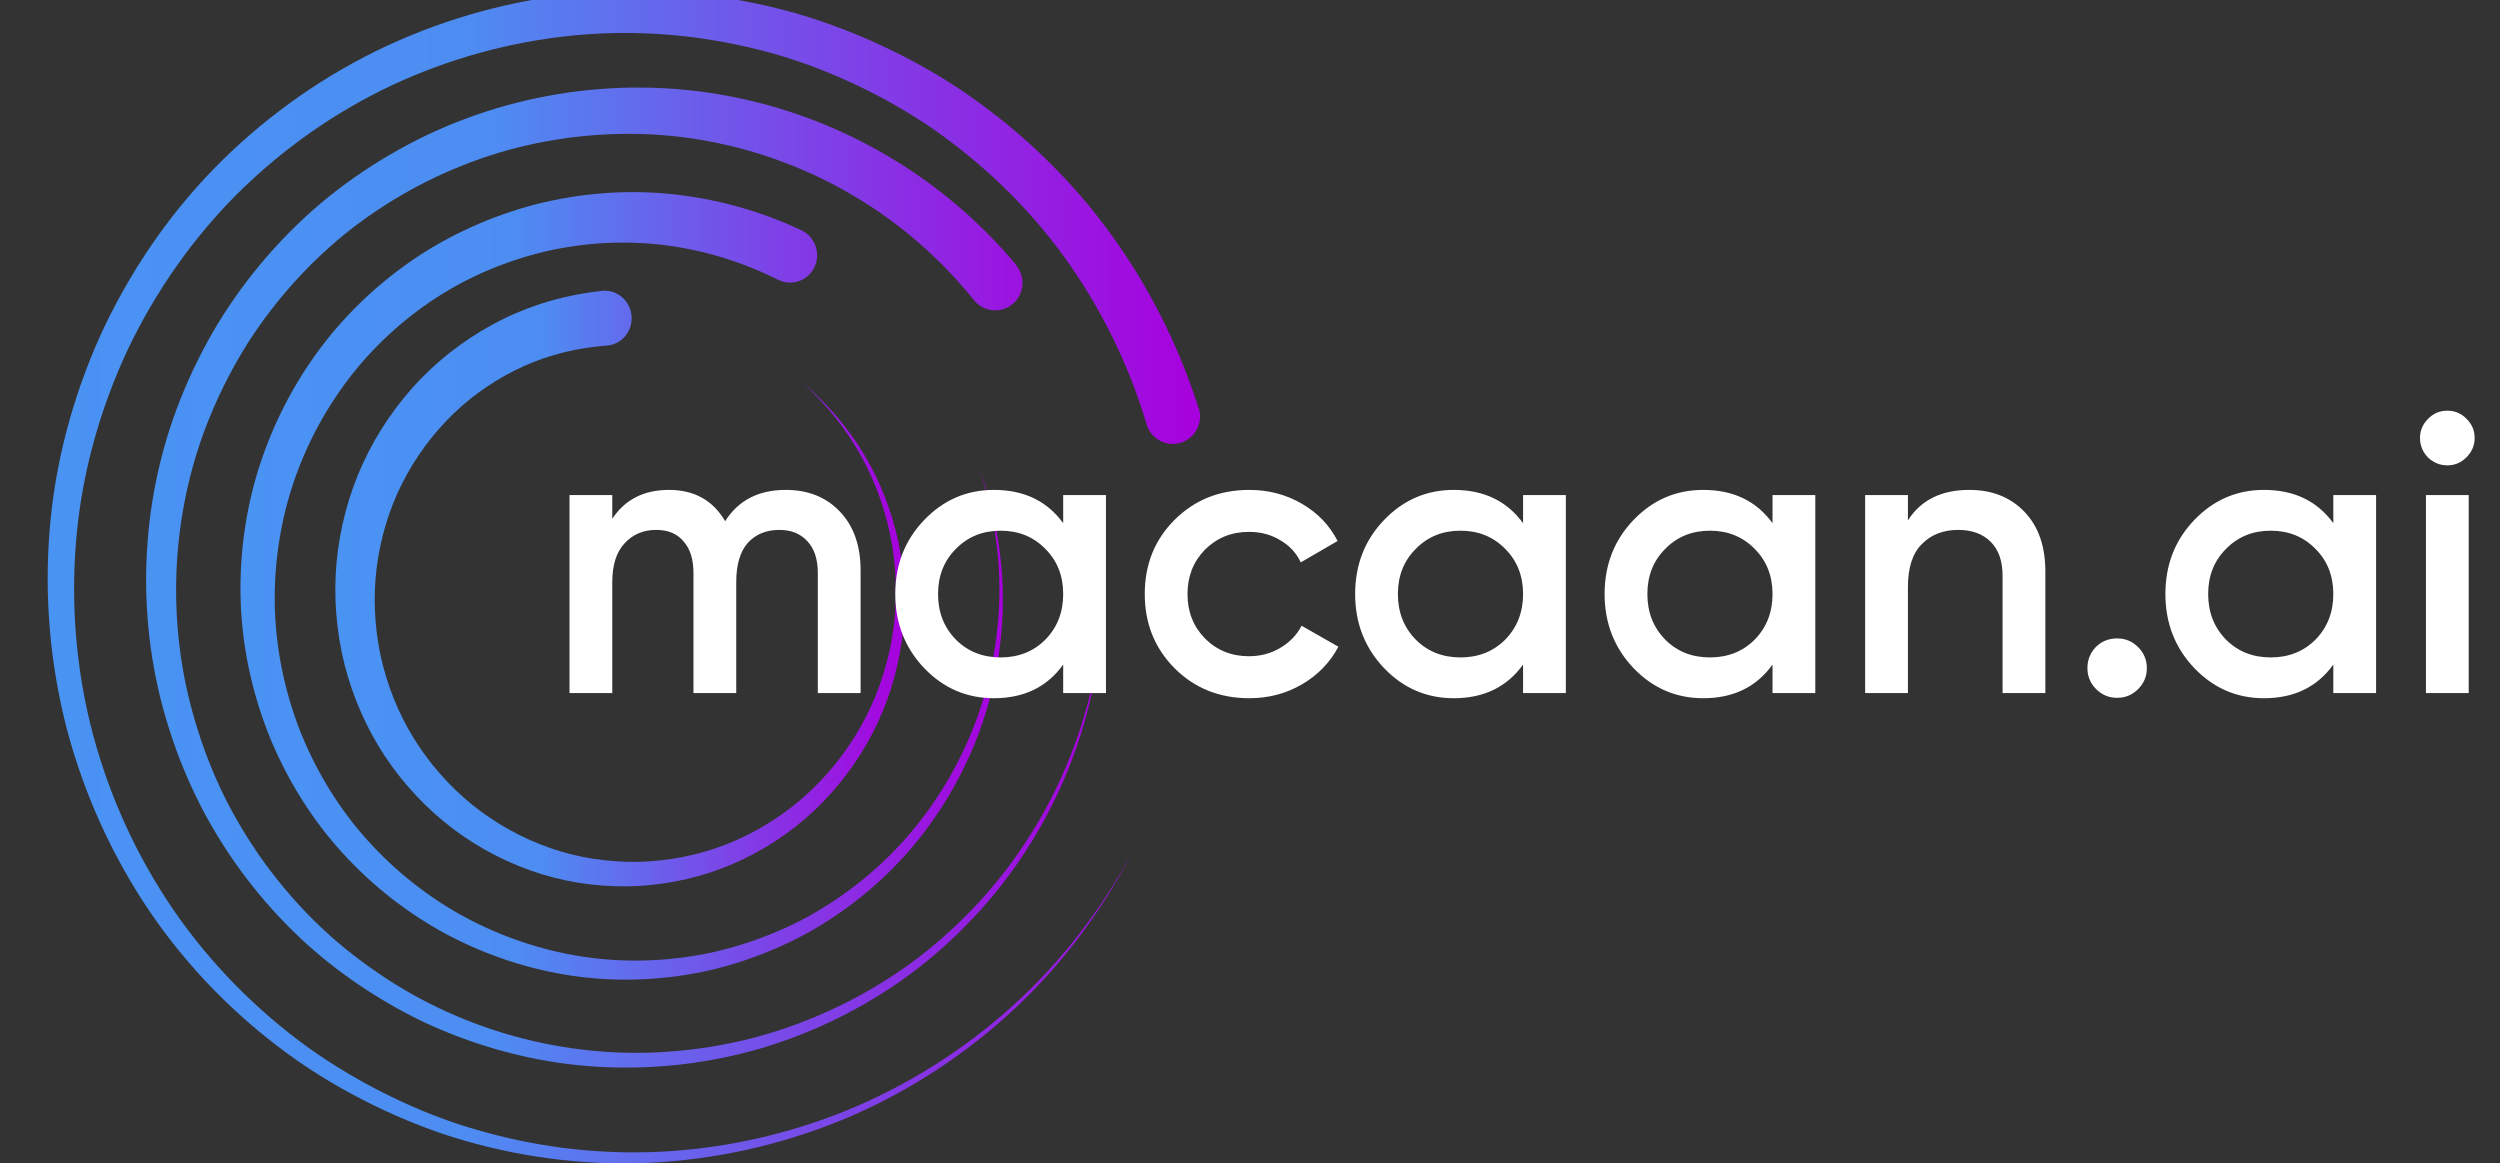 <svg width="101" height="47" viewBox="0 0 101 47" fill="none" xmlns="http://www.w3.org/2000/svg">
<rect x="0" y="0" width="101" height="47" fill="#333333" stroke="none"/>
<g clip-path="url(#clip0_1_170)">
<path d="M48.423 16.49C47.583 13.842 46.299 11.346 44.64 9.133C42.978 6.923 40.925 5.022 38.631 3.508C37.479 2.757 36.264 2.113 35.007 1.567C33.75 1.024 32.449 0.579 31.116 0.268C28.454 -0.357 25.688 -0.532 22.98 -0.221C20.272 0.093 17.623 0.87 15.178 2.068C12.735 3.273 10.505 4.901 8.608 6.851C6.714 8.807 5.177 11.101 4.045 13.573C2.933 16.055 2.219 18.72 2.004 21.428C1.786 24.135 2.026 26.874 2.712 29.494C3.408 32.109 4.542 34.601 6.054 36.831C7.569 39.06 9.475 41.006 11.639 42.584C12.722 43.374 13.879 44.054 15.077 44.644C16.278 45.229 17.52 45.728 18.802 46.091C21.363 46.827 24.043 47.128 26.695 46.95C29.344 46.77 31.959 46.138 34.392 45.088C36.823 44.031 39.067 42.552 41.003 40.742C42.939 38.932 44.534 36.771 45.755 34.42C44.495 36.749 42.866 38.873 40.91 40.638C38.955 42.401 36.705 43.826 34.286 44.829C31.863 45.824 29.278 46.402 26.673 46.53C24.066 46.659 21.446 46.316 18.959 45.555C17.714 45.18 16.511 44.671 15.352 44.081C14.195 43.486 13.082 42.806 12.046 42.021C9.975 40.453 8.164 38.537 6.741 36.361C5.319 34.186 4.27 31.771 3.648 29.249C3.033 26.726 2.852 24.103 3.104 21.527C3.354 18.949 4.079 16.433 5.172 14.099C6.287 11.775 7.777 9.637 9.59 7.827C11.409 6.022 13.528 4.53 15.834 3.444C18.145 2.364 20.63 1.683 23.156 1.433C25.683 1.186 28.244 1.396 30.694 2.019C31.922 2.325 33.115 2.76 34.267 3.281C35.416 3.804 36.529 4.419 37.575 5.128C39.658 6.558 41.508 8.328 42.991 10.375C44.471 12.422 45.6 14.719 46.323 17.139V17.144C46.5 17.732 47.115 18.065 47.698 17.887C48.281 17.709 48.612 17.09 48.435 16.502C48.435 16.497 48.431 16.487 48.431 16.485L48.423 16.49Z" fill="url(#paint0_linear_1_170)"/>
<path d="M41.058 10.706C39.571 8.928 37.777 7.414 35.787 6.256C33.8 5.096 31.614 4.283 29.36 3.866C24.848 3.024 20.082 3.816 16.105 6.049C15.11 6.602 14.159 7.242 13.272 7.955C12.385 8.669 11.567 9.469 10.817 10.326C10.069 11.185 9.393 12.106 8.8 13.077C8.214 14.052 7.707 15.075 7.288 16.131C5.602 20.362 5.458 25.167 6.84 29.469C7.18 30.546 7.612 31.593 8.126 32.595C8.646 33.595 9.248 34.549 9.927 35.445C10.606 36.341 11.361 37.176 12.177 37.942C12.995 38.707 13.885 39.391 14.821 40.001C15.759 40.606 16.737 41.147 17.764 41.579C18.788 42.016 19.847 42.364 20.927 42.621C23.089 43.142 25.336 43.253 27.532 43.002C28.629 42.873 29.717 42.656 30.776 42.342C31.834 42.026 32.866 41.621 33.854 41.132C34.844 40.643 35.79 40.07 36.682 39.421C37.574 38.771 38.402 38.038 39.166 37.243C42.239 34.072 44.148 29.815 44.491 25.431C44.055 29.807 42.06 33.988 38.97 37.048C38.201 37.813 37.37 38.52 36.481 39.137C35.591 39.754 34.65 40.297 33.672 40.754C32.695 41.214 31.68 41.587 30.641 41.873C29.602 42.16 28.539 42.347 27.47 42.448C23.189 42.873 18.798 41.732 15.269 39.307C14.387 38.705 13.549 38.033 12.784 37.287C12.02 36.541 11.319 35.729 10.692 34.865C10.065 34 9.511 33.084 9.038 32.126C8.57 31.166 8.185 30.168 7.884 29.145C6.663 25.056 6.903 20.559 8.553 16.66C8.962 15.684 9.454 14.746 10.015 13.852C10.584 12.963 11.228 12.126 11.934 11.348C12.642 10.573 13.412 9.852 14.24 9.212C15.071 8.573 15.953 8.007 16.877 7.518C17.801 7.029 18.764 6.622 19.754 6.296C20.744 5.972 21.763 5.74 22.792 5.592C24.848 5.301 26.953 5.347 28.98 5.777C31.006 6.197 32.957 6.97 34.721 8.051C36.486 9.131 38.056 10.516 39.348 12.126C39.73 12.603 40.423 12.677 40.899 12.291C41.372 11.906 41.445 11.207 41.063 10.728C41.058 10.723 41.051 10.714 41.048 10.711L41.058 10.706Z" fill="url(#paint1_linear_1_170)"/>
<path d="M32.374 9.301C30.698 8.513 28.895 8.015 27.064 7.834C25.234 7.654 23.376 7.812 21.605 8.264C19.838 8.733 18.147 9.489 16.64 10.524C15.135 11.561 13.807 12.852 12.744 14.336C11.68 15.82 10.871 17.485 10.357 19.236C9.847 20.989 9.641 22.829 9.739 24.649C9.842 26.469 10.269 28.264 10.962 29.936C11.668 31.603 12.643 33.158 13.859 34.484C15.074 35.813 16.508 36.927 18.081 37.766C19.657 38.601 21.367 39.162 23.116 39.421C24.869 39.678 26.655 39.616 28.38 39.263C29.243 39.085 30.083 38.823 30.899 38.5C31.713 38.174 32.507 37.789 33.252 37.322C34.742 36.396 36.077 35.218 37.165 33.843C38.253 32.467 39.106 30.906 39.677 29.249C40.245 27.59 40.527 25.834 40.513 24.086C40.5 22.335 40.167 20.594 39.579 18.957C40.123 20.611 40.407 22.35 40.375 24.086C40.343 25.819 40.017 27.54 39.417 29.155C38.812 30.768 37.937 32.269 36.844 33.578C35.749 34.887 34.428 35.991 32.968 36.845C32.24 37.275 31.465 37.626 30.676 37.917C29.885 38.206 29.071 38.436 28.243 38.581C26.589 38.873 24.888 38.888 23.237 38.599C21.587 38.31 19.99 37.734 18.532 36.914C17.076 36.087 15.765 35.008 14.67 33.746C13.572 32.484 12.712 31.022 12.099 29.469C11.501 27.908 11.156 26.254 11.104 24.592C11.058 22.93 11.29 21.266 11.793 19.692C12.3 18.122 13.072 16.643 14.06 15.336C15.05 14.033 16.265 12.914 17.623 12.03C18.983 11.146 20.497 10.521 22.065 10.151C23.636 9.795 25.261 9.704 26.851 9.904C28.441 10.104 29.995 10.58 31.429 11.301H31.431C31.975 11.575 32.632 11.353 32.899 10.803C33.166 10.254 32.943 9.588 32.399 9.313C32.392 9.311 32.379 9.304 32.372 9.301H32.374Z" fill="url(#paint2_linear_1_170)"/>
<path d="M24.31 11.751C22.933 11.899 21.58 12.274 20.338 12.884C19.095 13.494 17.961 14.317 16.995 15.309C16.035 16.305 15.243 17.463 14.662 18.722C14.082 19.982 13.726 21.342 13.597 22.72C13.472 24.101 13.584 25.493 13.915 26.829C14.253 28.163 14.809 29.437 15.564 30.57C16.319 31.704 17.26 32.699 18.333 33.507C19.409 34.312 20.615 34.924 21.884 35.317C23.153 35.709 24.486 35.86 25.8 35.793C27.113 35.717 28.412 35.418 29.618 34.899C30.821 34.378 31.933 33.65 32.892 32.751C33.845 31.85 34.646 30.788 35.251 29.622C35.857 28.457 36.251 27.182 36.435 25.886C36.616 24.587 36.562 23.258 36.312 21.982C36.048 20.705 35.58 19.475 34.913 18.366C34.247 17.26 33.399 16.275 32.419 15.46C33.37 16.309 34.176 17.319 34.796 18.436C35.413 19.552 35.83 20.777 36.043 22.031C36.244 23.288 36.249 24.575 36.031 25.819C35.81 27.064 35.389 28.267 34.774 29.353C34.158 30.442 33.365 31.418 32.438 32.23C31.507 33.04 30.446 33.682 29.311 34.124C28.177 34.563 26.969 34.793 25.763 34.82C24.555 34.835 23.349 34.655 22.212 34.255C21.078 33.857 20.012 33.265 19.073 32.509C18.14 31.748 17.334 30.832 16.704 29.807C16.074 28.783 15.628 27.647 15.373 26.476C15.126 25.301 15.072 24.086 15.221 22.903C15.376 21.722 15.721 20.569 16.253 19.517C16.785 18.465 17.493 17.51 18.331 16.702C19.171 15.897 20.147 15.245 21.193 14.778C22.242 14.312 23.367 14.045 24.501 13.963H24.511C25.111 13.919 25.56 13.388 25.516 12.776C25.472 12.163 24.95 11.701 24.352 11.746C24.339 11.746 24.325 11.746 24.315 11.748L24.31 11.751Z" fill="url(#paint3_linear_1_170)"/>
<path d="M31.744 19.792C32.651 19.792 33.381 20.085 33.936 20.672C34.491 21.259 34.768 22.048 34.768 23.04V28H33.04V23.152C33.04 22.597 32.901 22.171 32.624 21.872C32.347 21.563 31.968 21.408 31.488 21.408C30.955 21.408 30.528 21.584 30.208 21.936C29.899 22.288 29.744 22.816 29.744 23.52V28H28.016V23.152C28.016 22.597 27.883 22.171 27.616 21.872C27.36 21.563 26.992 21.408 26.512 21.408C25.989 21.408 25.563 21.589 25.232 21.952C24.901 22.304 24.736 22.827 24.736 23.52V28H23.008V20H24.736V20.96C25.248 20.181 26.011 19.792 27.024 19.792C28.048 19.792 28.805 20.213 29.296 21.056C29.829 20.213 30.645 19.792 31.744 19.792ZM42.953 20H44.681V28H42.953V26.848C42.303 27.755 41.369 28.208 40.153 28.208C39.055 28.208 38.116 27.803 37.337 26.992C36.559 26.171 36.169 25.173 36.169 24C36.169 22.816 36.559 21.819 37.337 21.008C38.116 20.197 39.055 19.792 40.153 19.792C41.369 19.792 42.303 20.24 42.953 21.136V20ZM38.617 25.84C39.097 26.32 39.7 26.56 40.425 26.56C41.151 26.56 41.753 26.32 42.233 25.84C42.713 25.349 42.953 24.736 42.953 24C42.953 23.264 42.713 22.656 42.233 22.176C41.753 21.685 41.151 21.44 40.425 21.44C39.7 21.44 39.097 21.685 38.617 22.176C38.137 22.656 37.897 23.264 37.897 24C37.897 24.736 38.137 25.349 38.617 25.84ZM50.471 28.208C49.266 28.208 48.258 27.803 47.447 26.992C46.648 26.181 46.248 25.184 46.248 24C46.248 22.805 46.648 21.808 47.447 21.008C48.258 20.197 49.266 19.792 50.471 19.792C51.25 19.792 51.959 19.979 52.599 20.352C53.239 20.725 53.719 21.227 54.039 21.856L52.551 22.72C52.37 22.336 52.093 22.037 51.719 21.824C51.357 21.6 50.935 21.488 50.456 21.488C49.752 21.488 49.16 21.728 48.679 22.208C48.21 22.688 47.975 23.285 47.975 24C47.975 24.715 48.21 25.312 48.679 25.792C49.16 26.272 49.752 26.512 50.456 26.512C50.925 26.512 51.346 26.4 51.719 26.176C52.103 25.952 52.392 25.653 52.584 25.28L54.072 26.128C53.73 26.768 53.239 27.275 52.599 27.648C51.959 28.021 51.25 28.208 50.471 28.208ZM61.532 20H63.26V28H61.532V26.848C60.881 27.755 59.947 28.208 58.731 28.208C57.633 28.208 56.694 27.803 55.916 26.992C55.137 26.171 54.748 25.173 54.748 24C54.748 22.816 55.137 21.819 55.916 21.008C56.694 20.197 57.633 19.792 58.731 19.792C59.947 19.792 60.881 20.24 61.532 21.136V20ZM57.196 25.84C57.675 26.32 58.278 26.56 59.004 26.56C59.729 26.56 60.331 26.32 60.812 25.84C61.291 25.349 61.532 24.736 61.532 24C61.532 23.264 61.291 22.656 60.812 22.176C60.331 21.685 59.729 21.44 59.004 21.44C58.278 21.44 57.675 21.685 57.196 22.176C56.715 22.656 56.475 23.264 56.475 24C56.475 24.736 56.715 25.349 57.196 25.84ZM71.61 20H73.338V28H71.61V26.848C70.959 27.755 70.026 28.208 68.81 28.208C67.711 28.208 66.772 27.803 65.994 26.992C65.215 26.171 64.826 25.173 64.826 24C64.826 22.816 65.215 21.819 65.994 21.008C66.772 20.197 67.711 19.792 68.81 19.792C70.026 19.792 70.959 20.24 71.61 21.136V20ZM67.274 25.84C67.754 26.32 68.356 26.56 69.082 26.56C69.807 26.56 70.41 26.32 70.89 25.84C71.37 25.349 71.61 24.736 71.61 24C71.61 23.264 71.37 22.656 70.89 22.176C70.41 21.685 69.807 21.44 69.082 21.44C68.356 21.44 67.754 21.685 67.274 22.176C66.794 22.656 66.554 23.264 66.554 24C66.554 24.736 66.794 25.349 67.274 25.84ZM79.56 19.792C80.477 19.792 81.218 20.085 81.784 20.672C82.349 21.259 82.632 22.064 82.632 23.088V28H80.904V23.264C80.904 22.667 80.744 22.208 80.424 21.888C80.104 21.568 79.666 21.408 79.112 21.408C78.504 21.408 78.013 21.6 77.64 21.984C77.266 22.357 77.08 22.933 77.08 23.712V28H75.352V20H77.08V21.024C77.602 20.203 78.429 19.792 79.56 19.792ZM86.38 27.84C86.146 28.075 85.863 28.192 85.532 28.192C85.202 28.192 84.919 28.075 84.684 27.84C84.45 27.605 84.332 27.323 84.332 26.992C84.332 26.661 84.444 26.379 84.668 26.144C84.903 25.909 85.191 25.792 85.532 25.792C85.863 25.792 86.146 25.909 86.38 26.144C86.615 26.379 86.732 26.661 86.732 26.992C86.732 27.323 86.615 27.605 86.38 27.84ZM94.266 20H95.994V28H94.266V26.848C93.615 27.755 92.682 28.208 91.466 28.208C90.367 28.208 89.428 27.803 88.65 26.992C87.871 26.171 87.482 25.173 87.482 24C87.482 22.816 87.871 21.819 88.65 21.008C89.428 20.197 90.367 19.792 91.466 19.792C92.682 19.792 93.615 20.24 94.266 21.136V20ZM89.93 25.84C90.41 26.32 91.013 26.56 91.738 26.56C92.463 26.56 93.066 26.32 93.546 25.84C94.026 25.349 94.266 24.736 94.266 24C94.266 23.264 94.026 22.656 93.546 22.176C93.066 21.685 92.463 21.44 91.738 21.44C91.013 21.44 90.41 21.685 89.93 22.176C89.45 22.656 89.21 23.264 89.21 24C89.21 24.736 89.45 25.349 89.93 25.84ZM99.64 18.48C99.427 18.693 99.171 18.8 98.872 18.8C98.573 18.8 98.312 18.693 98.088 18.48C97.875 18.256 97.768 17.995 97.768 17.696C97.768 17.397 97.875 17.141 98.088 16.928C98.301 16.704 98.563 16.592 98.872 16.592C99.181 16.592 99.443 16.704 99.656 16.928C99.869 17.141 99.976 17.397 99.976 17.696C99.976 17.995 99.864 18.256 99.64 18.48ZM98.008 28V20H99.736V28H98.008Z" fill="white"/>
</g>
<defs>
<linearGradient id="paint0_linear_1_170" x1="1.923" y1="23.313" x2="48.477" y2="23.313" gradientUnits="userSpaceOnUse">
<stop stop-color="#4993F3"/>
<stop offset="0.36" stop-color="#4D8DF2"/>
<stop offset="1" stop-color="#A800DD"/>
</linearGradient>
<linearGradient id="paint1_linear_1_170" x1="5.901" y1="23.33" x2="44.501" y2="23.33" gradientUnits="userSpaceOnUse">
<stop stop-color="#4993F3"/>
<stop offset="0.36" stop-color="#4D8DF2"/>
<stop offset="1" stop-color="#A800DD"/>
</linearGradient>
<linearGradient id="paint2_linear_1_170" x1="9.712" y1="23.671" x2="40.51" y2="23.671" gradientUnits="userSpaceOnUse">
<stop stop-color="#4993F3"/>
<stop offset="0.36" stop-color="#4D8DF2"/>
<stop offset="1" stop-color="#A800DD"/>
</linearGradient>
<linearGradient id="paint3_linear_1_170" x1="13.545" y1="23.777" x2="36.535" y2="23.777" gradientUnits="userSpaceOnUse">
<stop stop-color="#4993F3"/>
<stop offset="0.36" stop-color="#4D8DF2"/>
<stop offset="1" stop-color="#A800DD"/>
</linearGradient>
<clipPath id="clip0_1_170">
<rect width="101" height="47" fill="white"/>
</clipPath>
</defs>
</svg>
